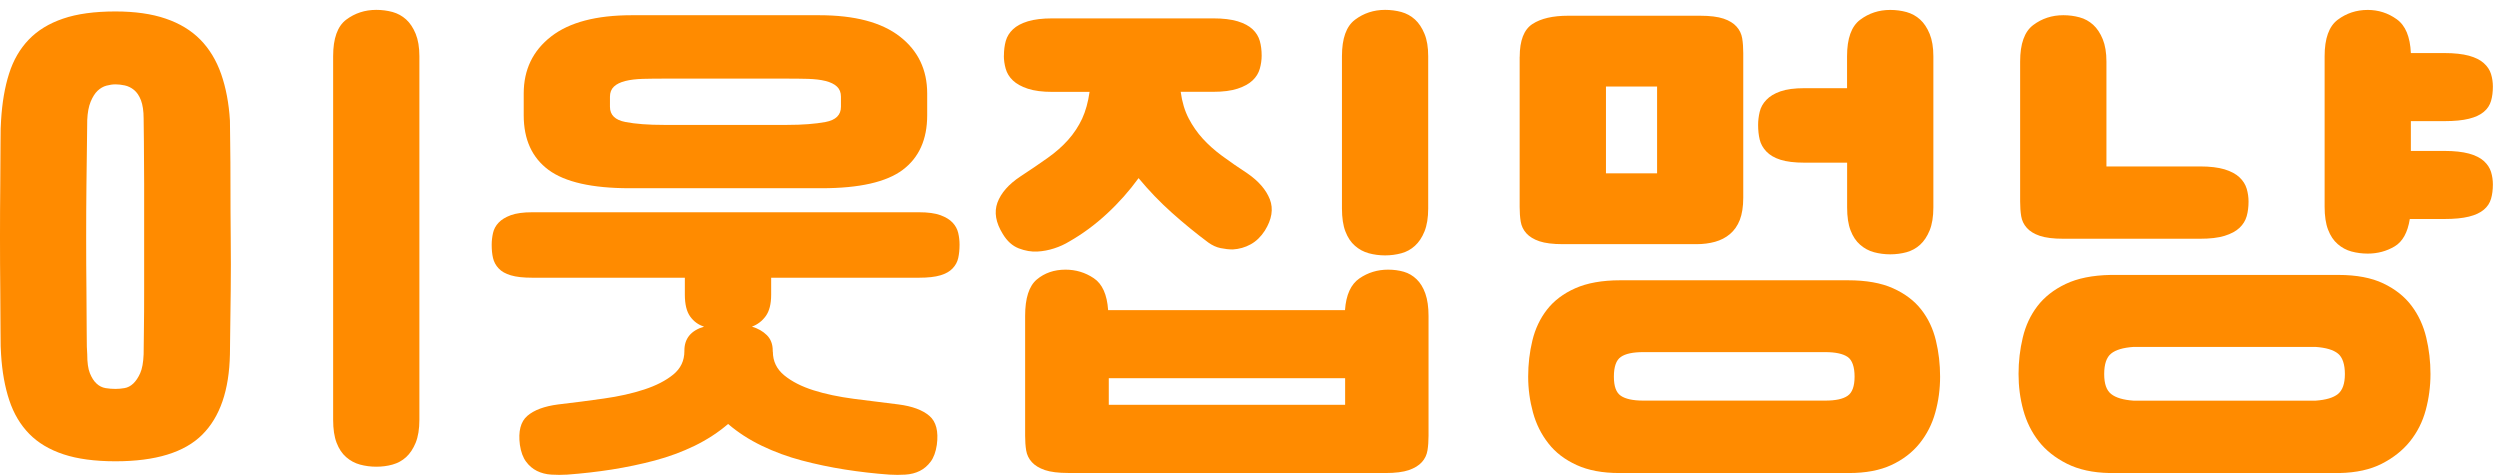 <svg width="179" height="34" viewBox="0 0 179 34" fill="none" xmlns="http://www.w3.org/2000/svg">
<path d="M8.265 0.82C9.664 0.82 10.865 0.99 11.867 1.335C12.87 1.676 13.697 2.182 14.345 2.839C14.993 3.501 15.489 4.319 15.834 5.298C16.175 6.276 16.388 7.387 16.463 8.631C16.463 8.858 16.468 9.402 16.482 10.253C16.496 11.104 16.501 12.115 16.501 13.283C16.501 14.451 16.506 15.699 16.52 17.018C16.534 18.338 16.534 19.586 16.52 20.754C16.506 21.922 16.496 22.933 16.482 23.784C16.468 24.635 16.463 25.165 16.463 25.368C16.411 27.936 15.754 29.855 14.482 31.122C13.21 32.394 11.139 33.028 8.269 33.028C6.794 33.028 5.556 32.862 4.553 32.531C3.551 32.2 2.728 31.713 2.095 31.066C1.461 30.418 0.983 29.619 0.667 28.664C0.35 27.713 0.151 26.612 0.076 25.368C0.052 25.141 0.038 24.598 0.038 23.747C0.038 22.895 0.033 21.884 0.019 20.716C0.005 19.548 0 18.305 0 16.981C0 15.657 0.005 14.413 0.019 13.245C0.033 12.078 0.038 11.07 0.038 10.234C0.038 9.397 0.052 8.863 0.076 8.631C0.151 7.359 0.34 6.243 0.648 5.279C0.95 4.314 1.423 3.501 2.057 2.839C2.69 2.177 3.513 1.676 4.515 1.335C5.518 0.99 6.771 0.82 8.269 0.82H8.265ZM10.284 8.48C10.284 7.945 10.217 7.515 10.095 7.184C9.967 6.853 9.801 6.607 9.598 6.442C9.395 6.276 9.172 6.167 8.931 6.115C8.69 6.063 8.468 6.04 8.265 6.04C8.061 6.04 7.844 6.073 7.617 6.134C7.39 6.196 7.177 6.319 6.988 6.498C6.799 6.678 6.634 6.938 6.492 7.279C6.35 7.624 6.269 8.059 6.246 8.593C6.246 8.82 6.241 9.368 6.227 10.234C6.213 11.099 6.203 12.115 6.189 13.283C6.175 14.451 6.17 15.699 6.17 17.018C6.17 18.338 6.175 19.586 6.189 20.754C6.203 21.922 6.208 22.933 6.208 23.784C6.208 24.635 6.222 25.165 6.246 25.368C6.246 25.954 6.307 26.404 6.435 26.721C6.563 27.037 6.719 27.288 6.912 27.463C7.102 27.642 7.319 27.747 7.56 27.789C7.801 27.827 8.038 27.846 8.265 27.846C8.468 27.846 8.685 27.827 8.912 27.789C9.139 27.751 9.352 27.642 9.541 27.463C9.73 27.283 9.896 27.037 10.038 26.721C10.18 26.404 10.26 25.954 10.284 25.368C10.284 25.141 10.288 24.593 10.303 23.728C10.317 22.862 10.321 21.841 10.321 20.659V13.151C10.321 11.969 10.312 10.952 10.303 10.101C10.288 9.25 10.284 8.711 10.284 8.48ZM23.853 4.021C23.853 2.749 24.165 1.879 24.785 1.411C25.409 0.943 26.123 0.707 26.941 0.707C27.347 0.707 27.735 0.759 28.104 0.858C28.473 0.962 28.794 1.137 29.078 1.392C29.357 1.647 29.584 1.988 29.763 2.423C29.938 2.853 30.028 3.387 30.028 4.026V30.058C30.028 30.721 29.938 31.264 29.763 31.699C29.584 32.129 29.357 32.475 29.078 32.73C28.799 32.985 28.473 33.16 28.104 33.264C27.735 33.368 27.347 33.416 26.941 33.416C26.534 33.416 26.146 33.364 25.777 33.264C25.409 33.165 25.078 32.985 24.785 32.73C24.491 32.475 24.265 32.134 24.099 31.699C23.934 31.269 23.853 30.721 23.853 30.058V4.026V4.021Z" fill="#FF8B00"/>
<path d="M55.337 25.179C55.337 25.865 55.612 26.432 56.156 26.877C56.699 27.321 57.399 27.676 58.25 27.945C59.101 28.215 60.061 28.413 61.129 28.555C62.198 28.692 63.262 28.829 64.33 28.957C65.323 29.084 66.056 29.359 66.543 29.775C67.03 30.191 67.205 30.886 67.077 31.851C67.002 32.356 66.855 32.758 66.638 33.051C66.42 33.345 66.16 33.567 65.858 33.718C65.555 33.869 65.21 33.959 64.827 33.983C64.444 34.007 64.066 34.007 63.683 33.983C62.614 33.907 61.555 33.784 60.501 33.619C59.446 33.453 58.416 33.236 57.413 32.971C56.411 32.706 55.456 32.356 54.553 31.921C53.65 31.486 52.841 30.966 52.132 30.356C51.423 30.966 50.619 31.486 49.73 31.921C48.841 32.352 47.895 32.702 46.888 32.971C45.886 33.236 44.855 33.453 43.801 33.619C42.747 33.784 41.688 33.903 40.619 33.983C40.236 34.007 39.858 34.007 39.475 33.983C39.092 33.959 38.751 33.869 38.444 33.718C38.142 33.567 37.877 33.345 37.664 33.051C37.446 32.758 37.3 32.361 37.224 31.851C37.097 30.886 37.276 30.191 37.758 29.775C38.241 29.359 38.978 29.084 39.971 28.957C41.063 28.829 42.151 28.692 43.229 28.536C44.307 28.385 45.276 28.167 46.127 27.888C46.978 27.609 47.669 27.255 48.203 26.82C48.737 26.385 49.002 25.827 49.002 25.141V25.104C49.002 24.238 49.47 23.666 50.411 23.387C50.004 23.259 49.673 23.018 49.418 22.664C49.163 22.309 49.035 21.789 49.035 21.104V19.884H38.099C37.465 19.884 36.955 19.827 36.577 19.713C36.194 19.6 35.9 19.434 35.702 19.217C35.498 19 35.366 18.754 35.3 18.475C35.234 18.196 35.205 17.879 35.205 17.52C35.205 17.241 35.238 16.962 35.3 16.683C35.361 16.404 35.498 16.153 35.702 15.941C35.905 15.723 36.198 15.548 36.577 15.406C36.959 15.269 37.465 15.198 38.099 15.198H65.81C66.444 15.198 66.954 15.269 67.333 15.406C67.716 15.548 68.004 15.723 68.207 15.941C68.411 16.158 68.543 16.404 68.609 16.683C68.675 16.962 68.704 17.241 68.704 17.52C68.704 17.874 68.671 18.196 68.609 18.475C68.548 18.754 68.411 19.004 68.207 19.217C68.004 19.434 67.711 19.6 67.333 19.713C66.95 19.827 66.444 19.884 65.81 19.884H55.215V21.104C55.215 21.765 55.087 22.271 54.832 22.626C54.576 22.981 54.245 23.236 53.839 23.387C54.269 23.515 54.624 23.718 54.907 23.997C55.186 24.276 55.328 24.645 55.328 25.104V25.179H55.337ZM37.498 6.692C37.498 4.99 38.151 3.629 39.461 2.612C40.77 1.595 42.695 1.09 45.234 1.09H58.652C61.191 1.09 63.115 1.595 64.425 2.612C65.735 3.629 66.387 4.99 66.387 6.692V8.257C66.387 9.983 65.801 11.288 64.633 12.163C63.465 13.037 61.531 13.477 58.841 13.477H45.082C42.387 13.477 40.453 13.037 39.272 12.163C38.09 11.283 37.498 9.983 37.498 8.257V6.692ZM43.673 7.647C43.673 8.234 44.042 8.593 44.78 8.735C45.517 8.877 46.43 8.943 47.522 8.943H56.364C57.456 8.943 58.368 8.872 59.106 8.735C59.843 8.598 60.212 8.234 60.212 7.647V6.924C60.212 6.621 60.118 6.38 59.928 6.201C59.739 6.021 59.465 5.889 59.111 5.799C58.756 5.709 58.335 5.662 57.853 5.647C57.371 5.633 56.836 5.629 56.25 5.629H47.636C47.049 5.629 46.515 5.633 46.033 5.647C45.55 5.662 45.13 5.709 44.775 5.799C44.42 5.889 44.146 6.021 43.957 6.201C43.768 6.38 43.673 6.621 43.673 6.924V7.647Z" fill="#FF8B00"/>
<path d="M71.881 3.983C71.881 3.6 71.924 3.255 72.013 2.933C72.103 2.617 72.273 2.338 72.529 2.097C72.784 1.855 73.139 1.666 73.597 1.525C74.056 1.387 74.638 1.316 75.352 1.316H86.864C87.574 1.316 88.16 1.387 88.618 1.525C89.077 1.666 89.432 1.855 89.687 2.097C89.942 2.338 90.113 2.617 90.202 2.933C90.292 3.25 90.335 3.6 90.335 3.983C90.335 4.286 90.292 4.598 90.202 4.919C90.113 5.236 89.942 5.515 89.687 5.756C89.432 5.997 89.077 6.196 88.618 6.347C88.16 6.498 87.574 6.574 86.864 6.574H84.538C84.638 7.312 84.831 7.945 85.11 8.48C85.389 9.014 85.725 9.496 86.117 9.926C86.51 10.357 86.973 10.773 87.507 11.165C88.042 11.557 88.637 11.974 89.299 12.404C90.113 12.962 90.652 13.586 90.921 14.271C91.186 14.957 91.068 15.709 90.557 16.522C90.278 16.952 89.942 17.279 89.545 17.496C89.153 17.713 88.727 17.832 88.269 17.86C87.99 17.86 87.697 17.827 87.394 17.765C87.091 17.704 86.798 17.567 86.514 17.364C85.626 16.702 84.756 15.992 83.905 15.231C83.053 14.47 82.259 13.643 81.522 12.754C80.86 13.666 80.103 14.522 79.252 15.307C78.401 16.096 77.503 16.754 76.567 17.288C76.236 17.491 75.872 17.657 75.479 17.784C75.087 17.912 74.685 17.988 74.278 18.011C73.848 18.035 73.403 17.959 72.945 17.784C72.486 17.605 72.108 17.264 71.801 16.754C71.295 15.94 71.167 15.189 71.418 14.503C71.673 13.818 72.217 13.193 73.058 12.636C73.796 12.153 74.448 11.709 75.02 11.302C75.593 10.896 76.08 10.465 76.486 10.007C76.893 9.548 77.224 9.047 77.479 8.503C77.73 7.959 77.909 7.316 78.013 6.579H75.347C74.638 6.579 74.051 6.503 73.593 6.352C73.134 6.201 72.779 6.002 72.524 5.761C72.269 5.52 72.099 5.241 72.009 4.924C71.919 4.607 71.876 4.295 71.876 3.988L71.881 3.983ZM76.491 33.865C75.782 33.865 75.219 33.794 74.812 33.657C74.406 33.515 74.094 33.326 73.876 33.084C73.659 32.843 73.526 32.564 73.474 32.248C73.422 31.931 73.399 31.581 73.399 31.198V22.621C73.399 21.349 73.678 20.479 74.236 20.011C74.794 19.543 75.479 19.307 76.292 19.307C77.03 19.307 77.701 19.51 78.311 19.917C78.921 20.323 79.266 21.085 79.342 22.205H96.302C96.377 21.113 96.722 20.357 97.332 19.936C97.942 19.515 98.628 19.307 99.389 19.307C99.796 19.307 100.169 19.359 100.514 19.458C100.855 19.557 101.162 19.737 101.427 19.992C101.692 20.248 101.904 20.588 102.056 21.023C102.207 21.453 102.283 21.988 102.283 22.626V31.203C102.283 31.586 102.259 31.931 102.207 32.252C102.155 32.569 102.023 32.848 101.805 33.089C101.588 33.33 101.276 33.52 100.869 33.661C100.462 33.798 99.904 33.869 99.191 33.869H76.472L76.491 33.865ZM96.311 27.08H79.389V28.985H96.311V27.08ZM96.084 4.021C96.084 2.749 96.396 1.879 97.02 1.411C97.644 0.943 98.358 0.707 99.172 0.707C99.578 0.707 99.966 0.759 100.335 0.858C100.703 0.962 101.025 1.137 101.309 1.392C101.588 1.647 101.815 1.988 101.994 2.423C102.174 2.858 102.259 3.387 102.259 4.026V14.929C102.259 15.591 102.169 16.134 101.994 16.569C101.819 17.004 101.588 17.345 101.309 17.6C101.03 17.855 100.703 18.035 100.335 18.134C99.966 18.234 99.578 18.286 99.172 18.286C98.765 18.286 98.377 18.234 98.008 18.134C97.64 18.035 97.309 17.855 97.016 17.6C96.722 17.345 96.496 17.004 96.33 16.569C96.165 16.139 96.084 15.591 96.084 14.929V4.026V4.021Z" fill="#FF8B00"/>
<path d="M108.812 4.063C108.812 2.896 109.115 2.115 109.725 1.718C110.335 1.321 111.186 1.127 112.278 1.127H121.729C122.439 1.127 123.001 1.198 123.408 1.335C123.814 1.472 124.127 1.666 124.339 1.907C124.557 2.149 124.689 2.428 124.741 2.744C124.793 3.061 124.817 3.411 124.817 3.794V14.163C124.817 14.796 124.732 15.326 124.571 15.747C124.405 16.167 124.169 16.503 123.866 16.758C123.564 17.014 123.205 17.198 122.798 17.312C122.391 17.425 121.947 17.482 121.465 17.482H111.9C111.19 17.482 110.628 17.411 110.221 17.274C109.815 17.137 109.503 16.943 109.285 16.702C109.068 16.46 108.935 16.181 108.883 15.865C108.831 15.548 108.807 15.198 108.807 14.815V4.068L108.812 4.063ZM115.937 33.869C114.741 33.869 113.725 33.68 112.888 33.297C112.051 32.914 111.375 32.404 110.869 31.751C110.358 31.103 109.99 30.366 109.763 29.538C109.536 28.711 109.417 27.855 109.417 26.966C109.417 26.077 109.517 25.212 109.72 24.375C109.923 23.538 110.273 22.801 110.77 22.163C111.266 21.529 111.937 21.018 112.789 20.64C113.64 20.262 114.713 20.068 116.008 20.068H132.32C133.616 20.068 134.689 20.257 135.54 20.64C136.391 21.023 137.063 21.529 137.559 22.163C138.055 22.796 138.405 23.534 138.609 24.375C138.812 25.212 138.911 26.077 138.911 26.966C138.911 27.855 138.798 28.711 138.566 29.538C138.339 30.366 137.961 31.103 137.441 31.751C136.921 32.399 136.245 32.914 135.422 33.297C134.594 33.68 133.587 33.869 132.391 33.869H115.923H115.937ZM114.987 6.196V12.409H118.647V6.196H114.987ZM130.689 28.683C131.427 28.683 131.961 28.569 132.292 28.337C132.623 28.11 132.788 27.652 132.788 26.966C132.788 26.281 132.623 25.784 132.292 25.557C131.961 25.33 131.427 25.212 130.689 25.212H117.654C116.916 25.212 116.382 25.326 116.051 25.557C115.72 25.784 115.554 26.257 115.554 26.966C115.554 27.675 115.72 28.11 116.051 28.337C116.382 28.564 116.916 28.683 117.654 28.683H130.689ZM132.249 11.647H129.2C128.491 11.647 127.914 11.576 127.483 11.439C127.053 11.302 126.713 11.104 126.472 10.848C126.23 10.593 126.07 10.309 125.994 9.992C125.918 9.676 125.881 9.326 125.881 8.943C125.881 8.64 125.918 8.328 125.994 8.007C126.07 7.685 126.23 7.401 126.472 7.151C126.713 6.896 127.048 6.692 127.483 6.541C127.914 6.39 128.486 6.314 129.2 6.314H132.249V4.026C132.249 2.754 132.561 1.884 133.186 1.416C133.81 0.948 134.524 0.711 135.342 0.711C135.748 0.711 136.136 0.763 136.505 0.863C136.873 0.967 137.195 1.141 137.479 1.397C137.758 1.652 137.985 1.993 138.164 2.428C138.339 2.858 138.429 3.392 138.429 4.03V14.853C138.429 15.515 138.339 16.059 138.164 16.494C137.985 16.929 137.758 17.269 137.479 17.524C137.2 17.78 136.873 17.955 136.505 18.059C136.136 18.158 135.748 18.21 135.342 18.21C134.935 18.21 134.547 18.158 134.178 18.059C133.81 17.959 133.479 17.78 133.186 17.524C132.892 17.269 132.665 16.929 132.5 16.494C132.334 16.063 132.254 15.515 132.254 14.853V11.652L132.249 11.647Z" fill="#FF8B00"/>
<path d="M151.043 33.869C149.847 33.846 148.831 33.623 147.994 33.203C147.157 32.782 146.481 32.248 145.975 31.6C145.469 30.952 145.1 30.21 144.868 29.368C144.637 28.527 144.528 27.666 144.528 26.777C144.528 25.888 144.627 25.018 144.831 24.167C145.034 23.316 145.384 22.564 145.88 21.917C146.377 21.269 147.048 20.739 147.899 20.333C148.75 19.926 149.824 19.709 151.119 19.685H167.431C168.726 19.685 169.8 19.888 170.651 20.295C171.502 20.702 172.173 21.236 172.67 21.898C173.166 22.56 173.516 23.316 173.719 24.167C173.923 25.018 174.022 25.888 174.022 26.777C174.022 27.666 173.908 28.531 173.681 29.368C173.455 30.205 173.076 30.952 172.556 31.6C172.036 32.248 171.36 32.782 170.537 33.203C169.715 33.623 168.703 33.846 167.507 33.869H151.043ZM150.816 11.917H157.526C158.235 11.917 158.821 11.988 159.28 12.125C159.738 12.267 160.093 12.456 160.348 12.697C160.604 12.938 160.774 13.212 160.864 13.515C160.953 13.818 160.996 14.125 160.996 14.427C160.996 14.81 160.953 15.16 160.864 15.477C160.774 15.794 160.604 16.073 160.348 16.314C160.093 16.555 159.738 16.744 159.28 16.886C158.821 17.028 158.235 17.094 157.526 17.094H147.729C147.02 17.094 146.457 17.023 146.051 16.886C145.644 16.749 145.332 16.555 145.119 16.314C144.902 16.073 144.769 15.794 144.717 15.477C144.665 15.16 144.642 14.81 144.642 14.427V4.404C144.642 3.132 144.954 2.262 145.578 1.794C146.202 1.326 146.916 1.089 147.734 1.089C148.14 1.089 148.528 1.141 148.897 1.241C149.266 1.34 149.587 1.52 149.871 1.775C150.15 2.03 150.377 2.371 150.556 2.806C150.731 3.236 150.821 3.77 150.821 4.409V11.917H150.816ZM165.795 28.687C166.533 28.635 167.067 28.479 167.398 28.21C167.729 27.94 167.894 27.468 167.894 26.782C167.894 26.096 167.729 25.581 167.398 25.316C167.067 25.047 166.533 24.891 165.795 24.839H152.76C152.022 24.891 151.488 25.047 151.157 25.316C150.826 25.581 150.66 26.073 150.66 26.782C150.66 27.491 150.826 27.945 151.157 28.21C151.488 28.475 152.022 28.635 152.76 28.687H165.795ZM166.443 4.026C166.443 2.754 166.755 1.884 167.379 1.416C168.003 0.948 168.717 0.711 169.53 0.711C170.291 0.711 170.986 0.933 171.606 1.378C172.23 1.822 172.566 2.631 172.618 3.799H175.02C175.729 3.799 176.315 3.865 176.774 3.988C177.232 4.115 177.587 4.29 177.842 4.522C178.098 4.754 178.268 5.009 178.358 5.302C178.447 5.595 178.49 5.893 178.49 6.196C178.49 6.579 178.447 6.919 178.358 7.227C178.268 7.534 178.098 7.794 177.842 8.007C177.587 8.224 177.232 8.39 176.774 8.503C176.315 8.617 175.733 8.673 175.02 8.673H172.618V10.806H175.02C175.729 10.806 176.315 10.872 176.774 10.995C177.232 11.123 177.587 11.297 177.842 11.529C178.098 11.761 178.268 12.021 178.358 12.309C178.447 12.602 178.49 12.9 178.49 13.203C178.49 13.586 178.447 13.926 178.358 14.234C178.268 14.541 178.098 14.801 177.842 15.014C177.587 15.231 177.232 15.397 176.774 15.51C176.315 15.624 175.733 15.68 175.02 15.68H172.542C172.391 16.645 172.027 17.302 171.455 17.642C170.882 17.983 170.239 18.158 169.53 18.158C169.124 18.158 168.736 18.106 168.367 18.007C167.998 17.907 167.667 17.728 167.374 17.472C167.081 17.217 166.854 16.877 166.689 16.442C166.523 16.011 166.443 15.463 166.443 14.801V4.016V4.026Z" fill="#FF8B00"/>
</svg>
